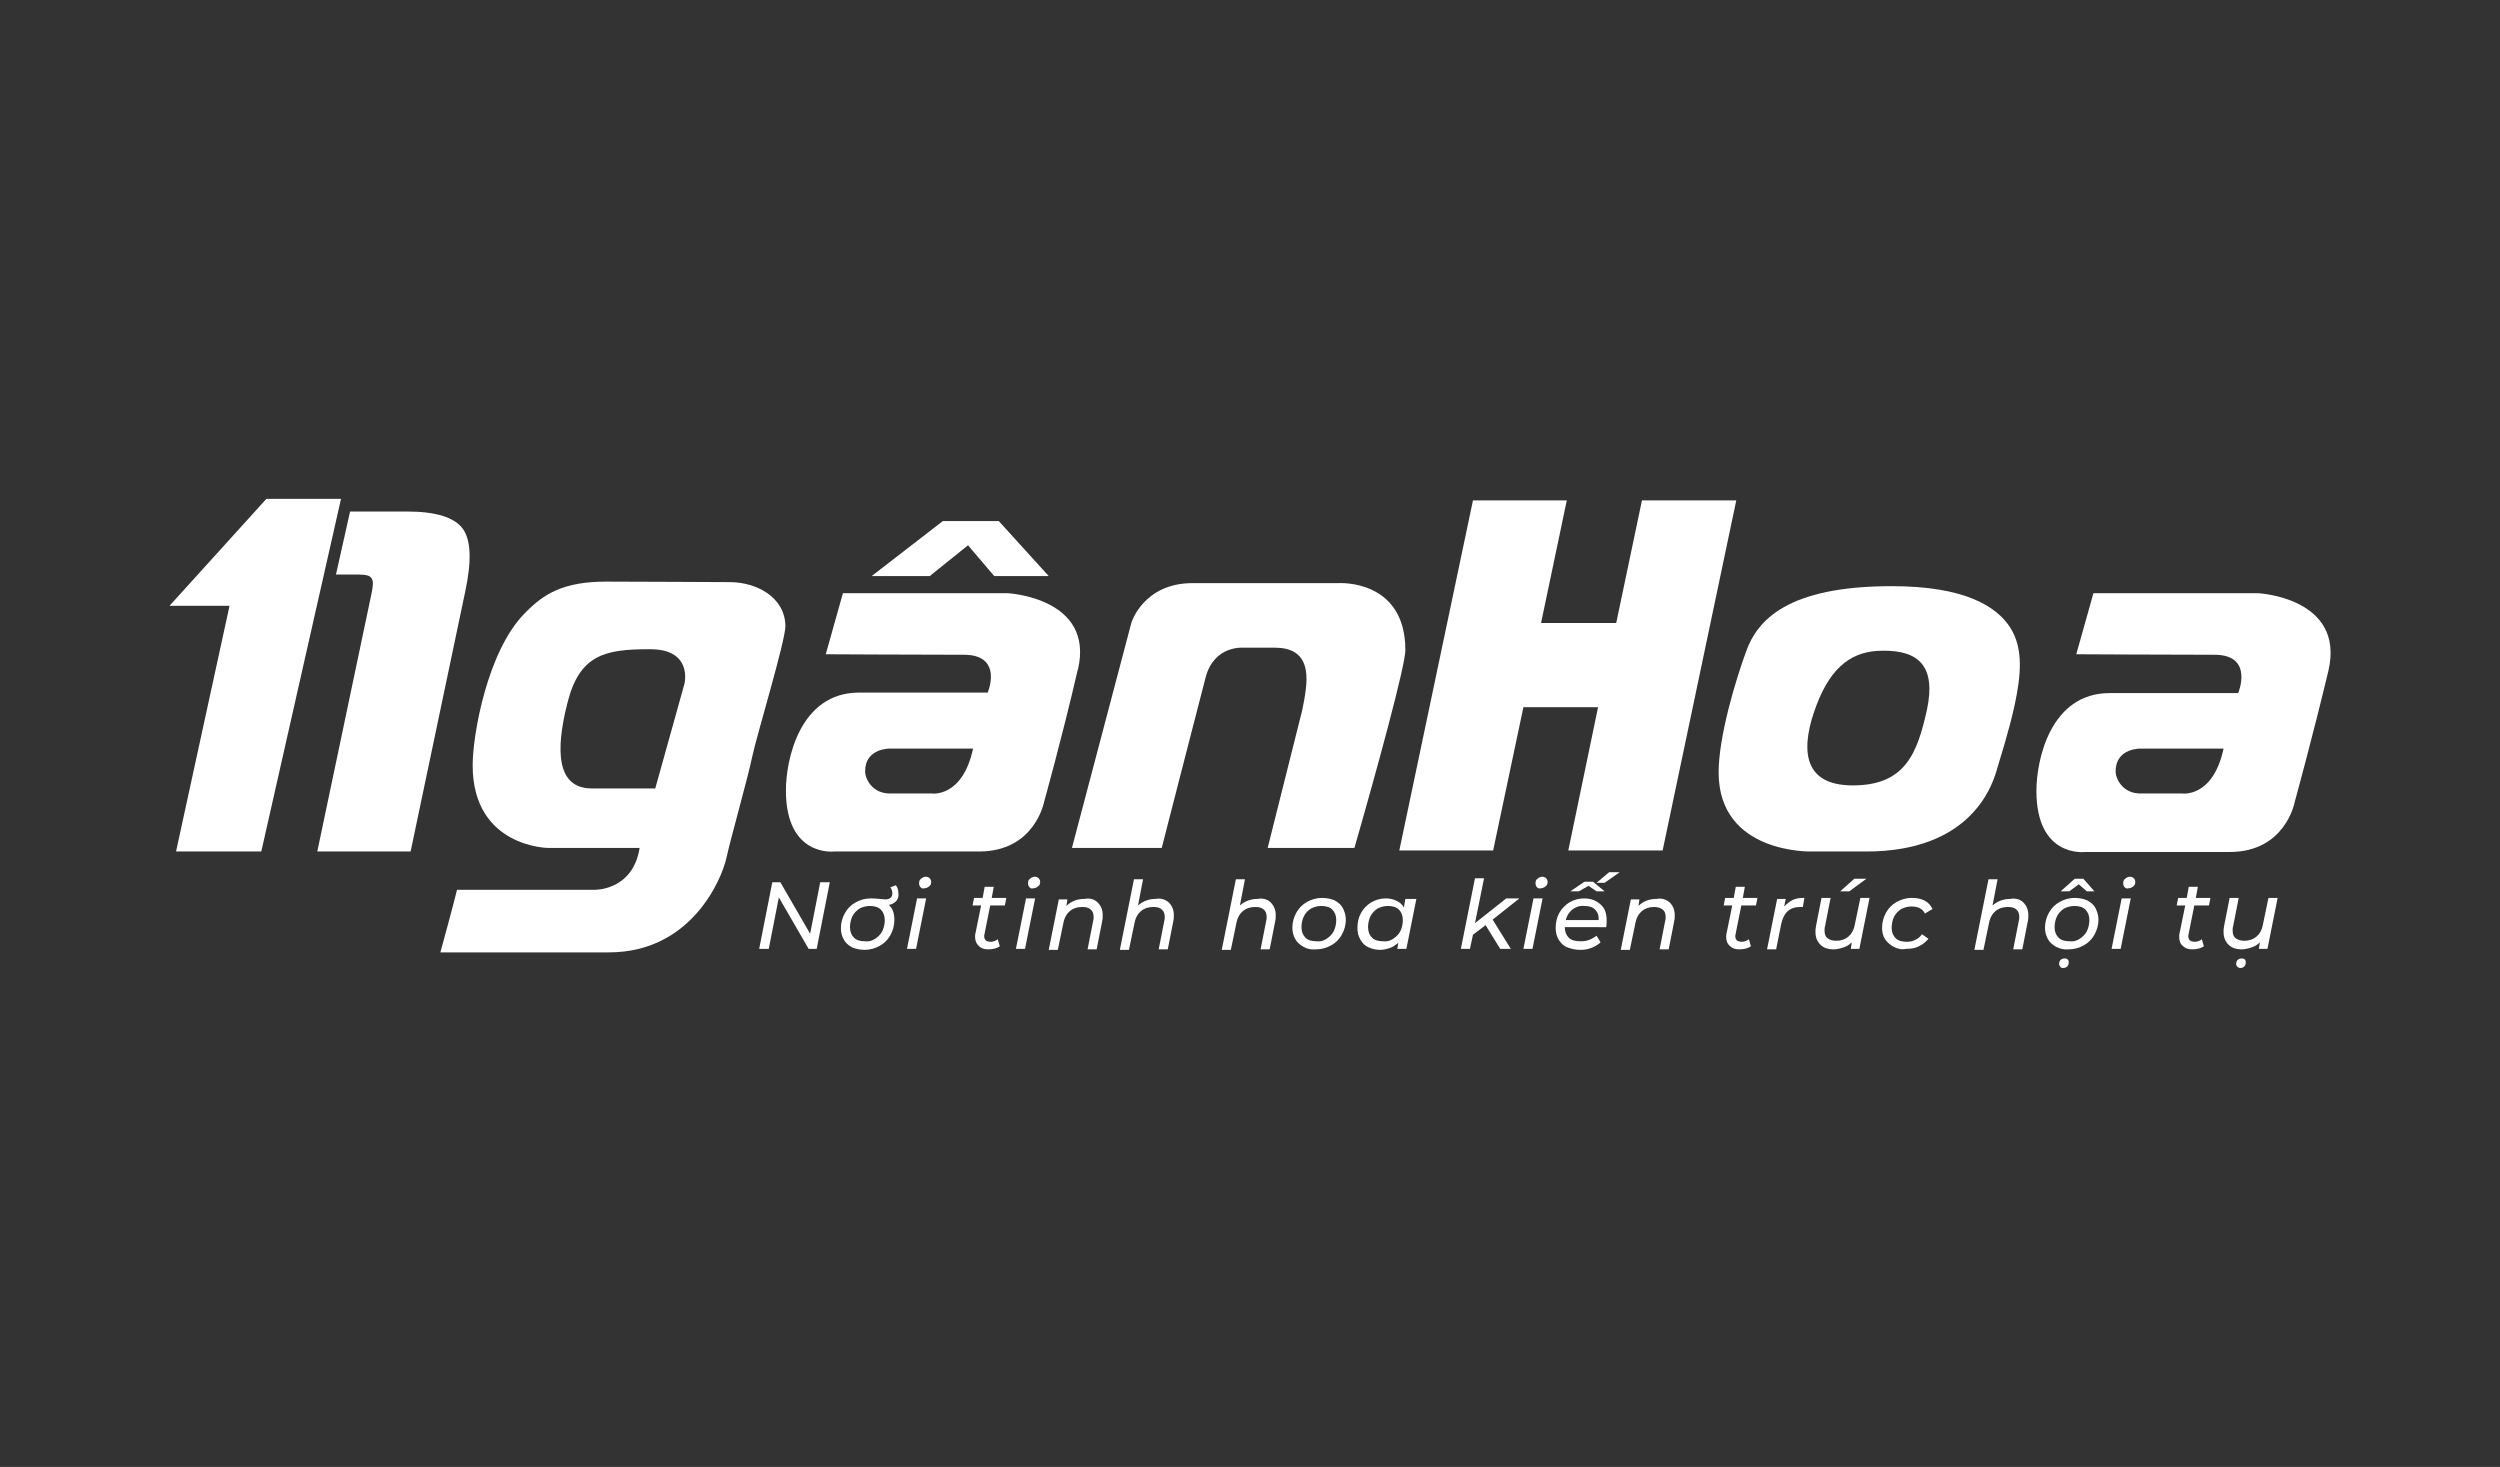 <?xml version="1.0" encoding="utf-8"?>
<!-- Generator: Adobe Illustrator 27.2.0, SVG Export Plug-In . SVG Version: 6.00 Build 0)  -->
<svg version="1.1" id="Layer_1" xmlns="http://www.w3.org/2000/svg" xmlns:xlink="http://www.w3.org/1999/xlink" x="0px" y="0px"
	 viewBox="0 0 495.6 290.8" style="enable-background:new 0 0 495.6 290.8;" xml:space="preserve">
<rect x="0" y="0" width="495.6" height="290.8" fill="#333333" stroke="none"/>
<style type="text/css">
	.st0{fill:#FFFFFF;}
	.st1{fill-rule:evenodd;clip-rule:evenodd;fill:#FFFFFF;}
</style>
<g>
	<g>
		<path class="st0" d="M447.7,117.6H415l-3.4,12.1c0,0,19.4,0.1,27.4,0.1c7.9,0,4.7,7.6,4.7,7.6h-25.5c-11.7,0-14.5,13.2-14.5,19.4
			c0,13.3,9.6,12.1,9.6,12.1H442c11.1,0,12.9-9.9,12.9-9.9s3.5-12.7,6.7-26.1C464.9,118.5,447.7,117.6,447.7,117.6z M432.6,157.3
			h-8.3c-3.5,0-4.9-2.9-4.9-4.4c0-4.6,4.9-4.5,4.9-4.5h16.5C438.7,158.2,432.6,157.3,432.6,157.3z"/>
	</g>
	<path class="st1" d="M398.5,124.4c-2.7-4.2-9-8.2-23.5-8.2c-20.7,0-26.6,6.8-28.8,12.8c-2.2,6-5.5,17.1-5.5,24.1
		c0,16.3,18.5,15.7,18.5,15.7h10.8c20.6,0,24.8-12.9,25.7-15.7c0.8-2.8,2.5-7.9,3.7-13.4C400.6,134,401.2,128.6,398.5,124.4z
		 M382,140.7c-1.9,8.5-4.2,15-14.7,15c-10.5,0-10.2-8-7.2-15.9c3-7.9,7.3-10.8,13.1-10.8C380.5,128.9,383.8,132.2,382,140.7z"/>
	<polygon class="st0" points="320.4,123.5 305.5,123.5 310.6,99.2 292,99.2 277.4,168.6 296,168.6 302,140.2 316.8,140.2 
		310.9,168.6 329.6,168.6 344.2,99.2 325.5,99.2 	"/>
	<path class="st0" d="M91.8,104.9c-1.6-2.3-5.3-3.5-11.2-3.5H69.4l-2.8,12.5h4.5c2.9,0,3.2,0.8,2.5,4l-10.7,50.9h18.5l10.8-51.4
		C93.5,111.4,93.4,107.2,91.8,104.9z"/>
	<polygon class="st0" points="45.5,120.1 34.9,168.8 51.8,168.8 67.6,98.9 52.8,98.9 33.6,120.1 	"/>
	<path class="st1" d="M212.5,168.1l11.8-44.7c0,0,2.4-7.8,12.1-7.8h28.9c0,0,13.3-0.9,13.3,13.3c0,3-5.5,23.2-10.1,39.2h-17.2
		l6.8-27.1c0,0,0.9-3.9,0.9-6.3c0-2.4-0.5-6.3-6.2-6.3h-6.2c0,0-5.9-0.6-7.6,5.9c-1.7,6.5-8.7,33.8-8.7,33.8L212.5,168.1z"/>
	<path class="st1" d="M144.7,115.4c-5,0-16-0.1-24.5-0.1c-8.5,0-12.4,2.4-16.1,6.2c-7.5,7.5-10.4,24.2-10.4,30.2
		c0,16.3,15,16.4,15,16.4h18.1c-1.4,8.7-9.2,8.3-9.2,8.3h-27c-0.8,3.3-3.3,12.4-3.3,12.4h33.4c16.4,0,22.4-14.6,23.3-18.7
		c0.9-4.1,4.2-15.7,5.1-20c0.9-4.3,6.6-23,6.6-26C155.6,118.2,149.7,115.4,144.7,115.4z M135.7,135.5l-5.8,20.8h-12.6
		c-7,0-7.2-7.6-4.8-17c2.4-9.5,7.4-10.6,16.2-10.6C137.4,128.6,135.7,135.5,135.7,135.5z"/>
	<path class="st0" d="M199.8,117.6h-32.7l-3.4,12.1c0,0,19.4,0.1,27.4,0.1c3.5,0,4.8,1.5,5.2,3.1c0.5,2.1-0.5,4.4-0.5,4.4h-25.5
		c-11.7,0-14.5,13.2-14.5,19.4c0,13.3,9.6,12.1,9.6,12.1h28.7c11.1,0,12.9-9.9,12.9-9.9s3.5-12.5,6.6-25.9c0-0.1,0-0.2,0.1-0.3
		C217,118.5,199.8,117.6,199.8,117.6z M184.7,157.3h-8.3c-3.5,0-4.9-2.9-4.9-4.4c0-4.6,4.9-4.5,4.9-4.5h16.5
		C190.8,158.2,184.7,157.3,184.7,157.3z"/>
	<g>
		<path class="st0" d="M164.5,174.9l-2.6,13.2h-1.6l-5.9-10.2l-2,10.2h-1.9l2.6-13.2h1.6l5.9,10.2l2-10.2H164.5z"/>
		<path class="st0" d="M177.7,178.6c-0.4,0.4-0.9,0.7-1.5,0.8c0.8,0.7,1.1,1.7,1.1,3c0,1.1-0.3,2.1-0.8,3s-1.2,1.6-2.1,2.1
			c-0.9,0.5-1.9,0.8-3,0.8c-0.9,0-1.8-0.2-2.5-0.5c-0.7-0.4-1.3-0.9-1.6-1.5c-0.4-0.7-0.6-1.4-0.6-2.3c0-1.1,0.3-2.1,0.8-3
			c0.5-0.9,1.2-1.6,2.1-2.1c0.9-0.5,1.9-0.8,3-0.8c0.3,0,0.9,0,1.8,0.1c0.4,0,0.8,0.1,1.1,0.1c0.4,0,0.8-0.1,1-0.3
			c0.3-0.2,0.4-0.5,0.4-0.9c0-0.4-0.1-0.8-0.4-1.2l1.1-0.4c0.4,0.5,0.5,1,0.5,1.7C178.2,177.6,178,178.2,177.7,178.6z M173.5,186.1
			c0.6-0.4,1.1-0.9,1.4-1.5c0.3-0.6,0.5-1.4,0.5-2.2c0-0.9-0.3-1.6-0.8-2.1c-0.5-0.5-1.3-0.7-2.2-0.7c-0.7,0-1.4,0.2-2,0.5
			c-0.6,0.4-1.1,0.9-1.4,1.5c-0.3,0.6-0.5,1.4-0.5,2.2c0,0.9,0.3,1.6,0.8,2.1c0.5,0.5,1.3,0.7,2.2,0.7
			C172.2,186.7,172.9,186.5,173.5,186.1z"/>
		<path class="st0" d="M181.8,178.1h1.8l-2,10h-1.8L181.8,178.1z M182.5,175.9c-0.2-0.2-0.3-0.5-0.3-0.8c0-0.4,0.1-0.7,0.4-0.9
			c0.2-0.2,0.6-0.4,0.9-0.4c0.3,0,0.6,0.1,0.8,0.3c0.2,0.2,0.3,0.5,0.3,0.7c0,0.4-0.1,0.7-0.4,0.9c-0.2,0.2-0.6,0.4-1,0.4
			C182.9,176.2,182.7,176.1,182.5,175.9z"/>
		<path class="st0" d="M195.2,185c0,0.2-0.1,0.4-0.1,0.5c0,0.4,0.1,0.7,0.3,0.9c0.2,0.2,0.6,0.3,1,0.3c0.5,0,1-0.2,1.4-0.5l0.4,1.4
			c-0.6,0.4-1.4,0.6-2.3,0.6c-0.8,0-1.4-0.2-1.9-0.7s-0.7-1.1-0.7-1.8c0-0.3,0-0.5,0.1-0.8l1.1-5.4h-1.7l0.3-1.5h1.7l0.4-2.2h1.8
			l-0.4,2.2h2.9l-0.3,1.5h-2.9L195.2,185z"/>
		<path class="st0" d="M203.4,178.1h1.8l-2,10h-1.8L203.4,178.1z M204.1,175.9c-0.2-0.2-0.3-0.5-0.3-0.8c0-0.4,0.1-0.7,0.4-0.9
			c0.2-0.2,0.6-0.4,0.9-0.4c0.3,0,0.6,0.1,0.8,0.3c0.2,0.2,0.3,0.5,0.3,0.7c0,0.4-0.1,0.7-0.4,0.9c-0.2,0.2-0.6,0.4-1,0.4
			C204.5,176.2,204.3,176.1,204.1,175.9z"/>
		<path class="st0" d="M217.6,178.9c0.6,0.6,1,1.4,1,2.5c0,0.4,0,0.8-0.1,1.2l-1.1,5.6h-1.8l1.1-5.6c0.1-0.3,0.1-0.6,0.1-0.8
			c0-0.7-0.2-1.2-0.6-1.5c-0.4-0.4-1-0.5-1.7-0.5c-1,0-1.8,0.3-2.4,0.8c-0.6,0.5-1.1,1.3-1.3,2.4l-1.1,5.3h-1.8l2-10h1.7l-0.2,1.3
			c0.9-0.9,2.1-1.4,3.6-1.4C216.1,178,217,178.3,217.6,178.9z"/>
		<path class="st0" d="M231.7,178.9c0.6,0.6,1,1.4,1,2.5c0,0.4,0,0.8-0.1,1.2l-1.1,5.6h-1.8l1.1-5.6c0.1-0.3,0.1-0.6,0.1-0.8
			c0-0.7-0.2-1.2-0.6-1.5c-0.4-0.4-1-0.5-1.7-0.5c-1,0-1.8,0.3-2.4,0.8c-0.6,0.5-1.1,1.3-1.3,2.4l-1.1,5.3h-1.8l2.8-14h1.8l-1,5.2
			c0.9-0.8,2.1-1.3,3.5-1.3C230.1,178,231,178.3,231.7,178.9z"/>
		<path class="st0" d="M251.9,178.9c0.6,0.6,1,1.4,1,2.5c0,0.4,0,0.8-0.1,1.2l-1.1,5.6h-1.8l1.1-5.6c0.1-0.3,0.1-0.6,0.1-0.8
			c0-0.7-0.2-1.2-0.6-1.5c-0.4-0.4-1-0.5-1.7-0.5c-1,0-1.8,0.3-2.4,0.8c-0.6,0.5-1.1,1.3-1.3,2.4l-1.1,5.3h-1.8l2.8-14h1.8l-1,5.2
			c0.9-0.8,2.1-1.3,3.5-1.3C250.4,178,251.3,178.3,251.9,178.9z"/>
		<path class="st0" d="M258.4,187.7c-0.7-0.4-1.3-0.9-1.6-1.5c-0.4-0.7-0.6-1.4-0.6-2.3c0-1.1,0.3-2.1,0.8-3
			c0.5-0.9,1.2-1.6,2.1-2.1s1.9-0.8,3-0.8c0.9,0,1.8,0.2,2.5,0.5c0.7,0.4,1.3,0.9,1.6,1.5s0.6,1.4,0.6,2.3c0,1.1-0.3,2.1-0.8,3
			c-0.5,0.9-1.2,1.6-2.1,2.1c-0.9,0.5-1.9,0.8-3,0.8C259.9,188.3,259.1,188.1,258.4,187.7z M263,186.1c0.6-0.4,1.1-0.9,1.4-1.5
			c0.3-0.6,0.5-1.4,0.5-2.2c0-0.9-0.3-1.6-0.8-2.1c-0.5-0.5-1.3-0.7-2.2-0.7c-0.7,0-1.4,0.2-2,0.5c-0.6,0.4-1.1,0.9-1.4,1.5
			c-0.3,0.6-0.5,1.4-0.5,2.2c0,0.9,0.3,1.6,0.8,2.1c0.5,0.5,1.3,0.7,2.2,0.7C261.7,186.7,262.4,186.5,263,186.1z"/>
		<path class="st0" d="M280.8,178.1l-2,10H277l0.2-1.2c-0.5,0.4-1,0.8-1.6,1c-0.6,0.2-1.3,0.4-2,0.4c-0.9,0-1.6-0.2-2.3-0.5
			c-0.7-0.3-1.2-0.8-1.6-1.5c-0.4-0.7-0.6-1.4-0.6-2.3c0-1.1,0.2-2.1,0.7-3c0.5-0.9,1.2-1.6,2-2.1c0.9-0.5,1.8-0.8,2.9-0.8
			c0.9,0,1.6,0.2,2.2,0.5c0.6,0.3,1.1,0.7,1.4,1.3l0.3-1.7H280.8z M276.2,186.1c0.6-0.4,1.1-0.9,1.4-1.5c0.3-0.6,0.5-1.4,0.5-2.2
			c0-0.9-0.3-1.6-0.8-2.1c-0.5-0.5-1.3-0.7-2.2-0.7c-0.7,0-1.4,0.2-2,0.5c-0.6,0.4-1.1,0.9-1.4,1.5c-0.3,0.6-0.5,1.4-0.5,2.2
			c0,0.9,0.3,1.6,0.8,2.1c0.5,0.5,1.3,0.7,2.2,0.7C274.9,186.7,275.6,186.5,276.2,186.1z"/>
		<path class="st0" d="M295.9,182.3l3.6,5.8h-2.1l-2.9-4.7l-2.5,1.9l-0.6,2.8h-1.8l2.8-14h1.8l-1.8,8.9l6.2-4.9h2.6L295.9,182.3z"/>
		<path class="st0" d="M304,178.1h1.8l-2,10h-1.8L304,178.1z M304.7,175.9c-0.2-0.2-0.3-0.5-0.3-0.8c0-0.4,0.1-0.7,0.4-0.9
			c0.2-0.2,0.6-0.4,0.9-0.4c0.3,0,0.6,0.1,0.8,0.3c0.2,0.2,0.3,0.5,0.3,0.7c0,0.4-0.1,0.7-0.4,0.9c-0.2,0.2-0.6,0.4-1,0.4
			C305.2,176.2,304.9,176.1,304.7,175.9z"/>
		<path class="st0" d="M310.2,183.7v0.1c0,0.9,0.3,1.6,0.8,2.1c0.5,0.5,1.3,0.7,2.4,0.7c0.6,0,1.2-0.1,1.7-0.3
			c0.5-0.2,1-0.5,1.4-0.8l0.8,1.3c-0.5,0.5-1.1,0.8-1.8,1.1c-0.7,0.3-1.5,0.4-2.2,0.4c-1,0-1.8-0.2-2.6-0.5s-1.3-0.9-1.7-1.5
			c-0.4-0.7-0.6-1.4-0.6-2.3c0-1.1,0.2-2.1,0.7-3c0.5-0.9,1.2-1.6,2-2.1c0.9-0.5,1.8-0.8,2.9-0.8c1.4,0,2.4,0.4,3.3,1.2
			s1.2,1.8,1.2,3.2c0,0.4,0,0.9-0.1,1.3H310.2z M311.7,180.3c-0.6,0.5-1.1,1.2-1.3,2.1h6.5c0.1-0.9-0.2-1.6-0.7-2.1
			c-0.5-0.5-1.2-0.7-2.1-0.7C313.1,179.5,312.4,179.8,311.7,180.3z M316.5,176.7l-1.6-1.1l-1.9,1.1h-1.7l2.8-1.9h1.7l2.3,1.9H316.5z
			 M319,172.9h2.1l-3,2.1h-1.6L319,172.9z"/>
		<path class="st0" d="M331,178.9c0.6,0.6,1,1.4,1,2.5c0,0.4,0,0.8-0.1,1.2l-1.1,5.6h-1.8l1.1-5.6c0.1-0.3,0.1-0.6,0.1-0.8
			c0-0.7-0.2-1.2-0.6-1.5s-1-0.5-1.7-0.5c-1,0-1.8,0.3-2.4,0.8s-1.1,1.3-1.3,2.4l-1.1,5.3h-1.8l2-10h1.7l-0.2,1.3
			c0.9-0.9,2.1-1.4,3.6-1.4C329.4,178,330.3,178.3,331,178.9z"/>
		<path class="st0" d="M344.1,185c0,0.2-0.1,0.4-0.1,0.5c0,0.4,0.1,0.7,0.3,0.9c0.2,0.2,0.6,0.3,1,0.3c0.5,0,1-0.2,1.4-0.5l0.4,1.4
			c-0.6,0.4-1.4,0.6-2.3,0.6c-0.8,0-1.4-0.2-1.9-0.7c-0.5-0.4-0.7-1.1-0.7-1.8c0-0.3,0-0.5,0.1-0.8l1.1-5.4h-1.7l0.3-1.5h1.7
			l0.4-2.2h1.8l-0.4,2.2h2.9l-0.3,1.5h-2.9L344.1,185z"/>
		<path class="st0" d="M355.4,178.4c0.6-0.3,1.4-0.4,2.3-0.4l-0.3,1.8c-0.1,0-0.3,0-0.5,0c-2.1,0-3.3,1.1-3.8,3.4l-1,5h-1.8l2-10
			h1.7l-0.3,1.5C354.3,179.1,354.8,178.7,355.4,178.4z"/>
		<path class="st0" d="M370.6,178.1l-2,10h-1.7l0.2-1.3c-0.5,0.5-1,0.8-1.6,1c-0.6,0.2-1.3,0.4-2,0.4c-1.1,0-2-0.3-2.6-0.9
			c-0.6-0.6-1-1.4-1-2.5c0-0.4,0-0.7,0.1-1.2l1.1-5.6h1.8l-1.1,5.6c-0.1,0.3-0.1,0.6-0.1,0.9c0,0.7,0.2,1.2,0.6,1.5
			c0.4,0.3,1,0.5,1.7,0.5c1,0,1.8-0.3,2.4-0.8c0.6-0.5,1.1-1.3,1.3-2.4l1.1-5.3H370.6z M367.6,174.2h2.4l-3.4,2.5h-1.8L367.6,174.2z
			"/>
		<path class="st0" d="M375.4,187.7c-0.7-0.4-1.3-0.9-1.7-1.5c-0.4-0.6-0.6-1.4-0.6-2.3c0-1.1,0.3-2.1,0.8-3
			c0.5-0.9,1.2-1.6,2.1-2.1s1.9-0.8,3-0.8c2,0,3.4,0.7,4.1,2.2l-1.5,0.9c-0.5-1-1.4-1.4-2.7-1.4c-0.7,0-1.4,0.2-2,0.5
			c-0.6,0.4-1.1,0.9-1.4,1.5c-0.3,0.6-0.5,1.4-0.5,2.2c0,0.9,0.3,1.6,0.8,2.1c0.5,0.5,1.3,0.7,2.2,0.7c0.6,0,1.2-0.1,1.7-0.4
			c0.5-0.2,1-0.6,1.3-1.1l1.3,0.9c-0.5,0.6-1.1,1.1-1.9,1.5c-0.8,0.4-1.6,0.5-2.5,0.5C377,188.3,376.2,188.1,375.4,187.7z"/>
		<path class="st0" d="M401.1,178.9c0.6,0.6,1,1.4,1,2.5c0,0.4,0,0.8-0.1,1.2l-1.1,5.6h-1.8l1.1-5.6c0.1-0.3,0.1-0.6,0.1-0.8
			c0-0.7-0.2-1.2-0.6-1.5c-0.4-0.4-1-0.5-1.7-0.5c-1,0-1.8,0.3-2.4,0.8s-1.1,1.3-1.3,2.4l-1.1,5.3h-1.8l2.8-14h1.8l-1,5.2
			c0.9-0.8,2.1-1.3,3.5-1.3C399.6,178,400.5,178.3,401.1,178.9z"/>
		<path class="st0" d="M407.6,187.7c-0.7-0.4-1.3-0.9-1.6-1.5c-0.4-0.7-0.6-1.4-0.6-2.3c0-1.1,0.3-2.1,0.8-3
			c0.5-0.9,1.2-1.6,2.1-2.1s1.9-0.8,3-0.8c0.9,0,1.8,0.2,2.5,0.5c0.7,0.4,1.3,0.9,1.6,1.5s0.6,1.4,0.6,2.3c0,1.1-0.3,2.1-0.8,3
			c-0.5,0.9-1.2,1.6-2.1,2.1c-0.9,0.5-1.9,0.8-3,0.8C409.2,188.3,408.4,188.1,407.6,187.7z M412.3,186.1c0.6-0.4,1.1-0.9,1.4-1.5
			c0.3-0.6,0.5-1.4,0.5-2.2c0-0.9-0.3-1.6-0.8-2.1c-0.5-0.5-1.3-0.7-2.2-0.7c-0.7,0-1.4,0.2-2,0.5c-0.6,0.4-1.1,0.9-1.4,1.5
			c-0.3,0.6-0.5,1.4-0.5,2.2c0,0.9,0.3,1.6,0.8,2.1c0.5,0.5,1.3,0.7,2.2,0.7C411,186.7,411.7,186.5,412.3,186.1z M408.4,191.6
			c-0.2-0.2-0.2-0.4-0.2-0.6c0-0.3,0.1-0.5,0.3-0.7c0.2-0.2,0.5-0.3,0.8-0.3c0.3,0,0.5,0.1,0.6,0.2c0.2,0.2,0.2,0.4,0.2,0.6
			c0,0.3-0.1,0.6-0.3,0.8c-0.2,0.2-0.5,0.3-0.8,0.3C408.7,191.9,408.5,191.8,408.4,191.6z M413.7,176.7l-1.6-1.4l-1.9,1.4h-1.7
			l2.8-2.5h1.7l2.2,2.5H413.7z"/>
		<path class="st0" d="M420.6,178.1h1.8l-2,10h-1.8L420.6,178.1z M421.2,175.9c-0.2-0.2-0.3-0.5-0.3-0.8c0-0.4,0.1-0.7,0.4-0.9
			c0.2-0.2,0.6-0.4,0.9-0.4c0.3,0,0.6,0.1,0.8,0.3c0.2,0.2,0.3,0.5,0.3,0.7c0,0.4-0.1,0.7-0.4,0.9c-0.2,0.2-0.6,0.4-1,0.4
			C421.7,176.2,421.4,176.1,421.2,175.9z"/>
		<path class="st0" d="M433.9,185c0,0.2-0.1,0.4-0.1,0.5c0,0.4,0.1,0.7,0.3,0.9c0.2,0.2,0.6,0.3,1,0.3c0.5,0,1-0.2,1.4-0.5l0.4,1.4
			c-0.6,0.4-1.4,0.6-2.3,0.6c-0.8,0-1.4-0.2-1.9-0.7c-0.5-0.4-0.7-1.1-0.7-1.8c0-0.3,0-0.5,0.1-0.8l1.1-5.4h-1.7l0.3-1.5h1.7
			l0.4-2.2h1.8l-0.4,2.2h2.9l-0.3,1.5H435L433.9,185z"/>
		<path class="st0" d="M451.5,178.1l-2,10h-1.7l0.2-1.3c-0.5,0.5-1,0.8-1.6,1c-0.6,0.2-1.3,0.4-2,0.4c-1.1,0-2-0.3-2.6-0.9
			c-0.6-0.6-1-1.4-1-2.5c0-0.4,0-0.7,0.1-1.2l1.1-5.6h1.8l-1.1,5.6c-0.1,0.3-0.1,0.6-0.1,0.9c0,0.7,0.2,1.2,0.6,1.5
			c0.4,0.3,1,0.5,1.7,0.5c1,0,1.8-0.3,2.4-0.8c0.6-0.5,1.1-1.3,1.3-2.4l1.1-5.3H451.5z M443.5,191.6c-0.2-0.2-0.2-0.4-0.2-0.6
			c0-0.3,0.1-0.5,0.3-0.7c0.2-0.2,0.5-0.3,0.8-0.3c0.3,0,0.5,0.1,0.6,0.2c0.2,0.2,0.2,0.4,0.2,0.6c0,0.3-0.1,0.6-0.3,0.8
			c-0.2,0.2-0.5,0.3-0.8,0.3C443.9,191.9,443.7,191.8,443.5,191.6z"/>
	</g>
	<polygon class="st0" points="172.8,114.2 186.9,103.3 198,103.3 207.9,114.2 197.1,114.2 191.9,108.1 184.3,114.2 	"/>
</g>
</svg>
